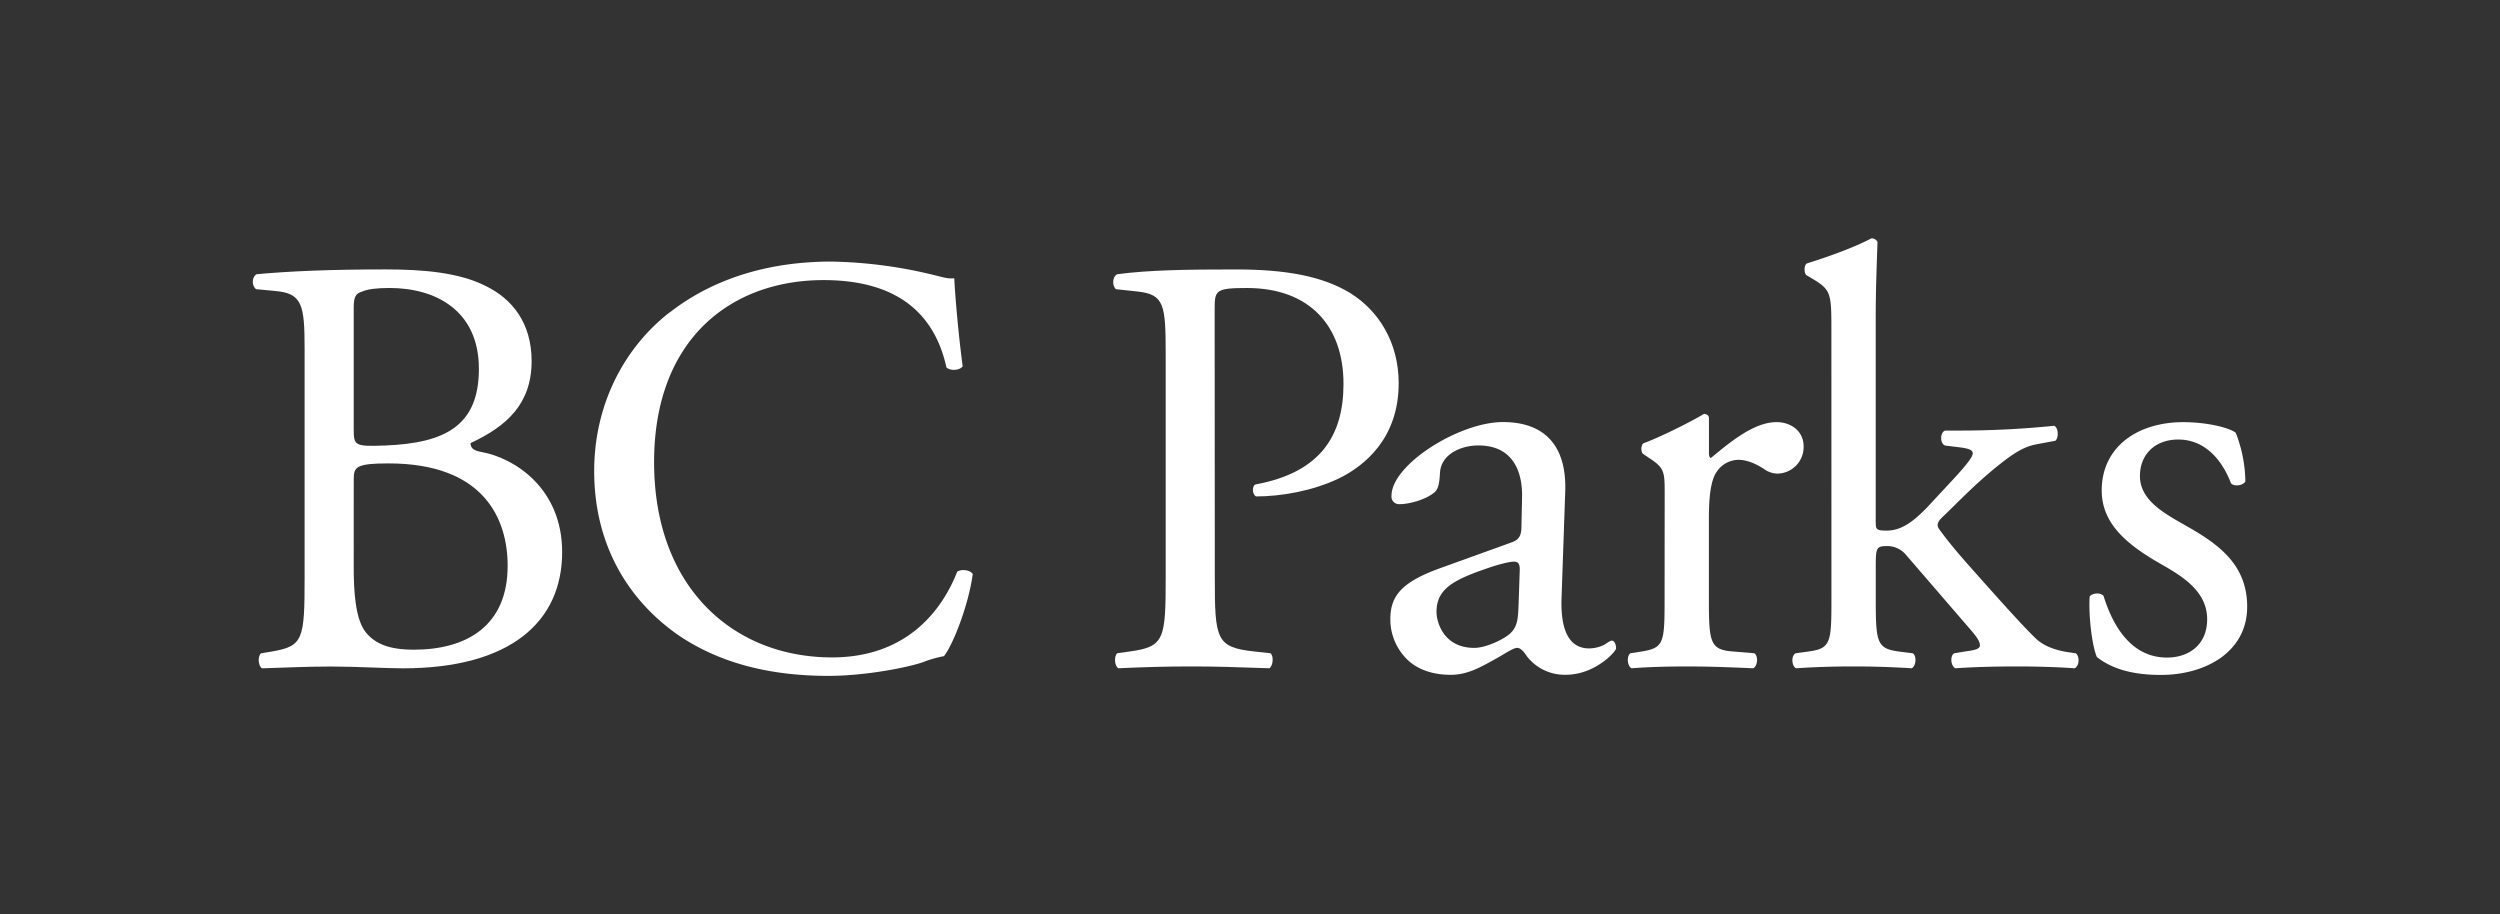 <svg id="BC_Parks_Logo" data-name="BC Parks Logo" xmlns="http://www.w3.org/2000/svg" xmlns:xlink="http://www.w3.org/1999/xlink" viewBox="0 0 1080 394.94"><rect x="0" y="0" width="1080" height="394.94" fill="#333333" stroke="none"/><defs><style>.cls-1{fill:none;}.cls-2{clip-path:url(#clip-path);}.cls-3{fill:#fff;}</style><clipPath id="clip-path"><rect class="cls-1" x="109.2" y="102.9" width="861.6" height="189.15"/></clipPath></defs><g class="cls-2"><path class="cls-3" d="M965.87,187A60.21,60.21,0,0,1,970,208c-1,1.8-4.92,2.33-6.21.77-4.4-11.39-12.16-18.89-22.77-18.89-10.09,0-16.57,6.47-16.57,15.78,0,10.62,10.88,16.31,19.94,21.48,13.71,7.77,26.39,16.56,26.39,34.94,0,19.66-18.12,29.49-37.26,29.49-12.17,0-21.22-2.59-27.69-7.76-2.07-4.92-3.62-17.6-3.1-26.13,1.29-1.56,4.65-1.81,6-.26,4.4,14.23,12.67,26.65,27.43,26.65,9.31,0,17.33-5.43,17.33-16.56,0-11.9-10.35-18.38-19.92-23.81-15-8.54-25.63-17.59-25.63-31.82,0-18.89,15.54-29.51,35.2-29.51,10.86,0,20.45,2.6,22.76,4.66"/><path class="cls-3" d="M791.16,142c0-15.26-.26-16.81-8-21.47L780.55,119c-1.3-.79-1.3-4.41,0-5.18,6.46-2.07,18.62-6,27.93-10.87a2.85,2.85,0,0,1,2.6,1.56c-.26,7.76-.77,20.7-.77,32.08v88.75c0,3.37.25,3.88,4.65,3.88,5.7,0,10.61-2.84,17.6-10.09l10.6-11.39c7.25-7.76,9.06-10.6,9.06-11.9s-1.3-2.07-5.7-2.59l-6.2-.77c-2.33-.78-2.33-5.69,0-6.47h5.95a405.15,405.15,0,0,0,41.14-2.07c1.81.78,2.07,5.17.51,6.47l-8.27,1.55c-5.17,1-9.57,3.63-16.3,9.05-10.09,8-18.9,17.35-23.55,21.74-3.11,2.85-3.36,4.14-1.81,6.21,4.4,6,8.53,10.87,17.34,20.7C865.42,261,874.48,271.09,879.65,276c3.62,3.37,8.79,4.92,13.45,5.7l3.63.52c1.81,1.29,1.54,5.68-.52,6.47-7.51-.52-16.31-.79-24.58-.79-10.36,0-19.41.27-26.92.79-2.06-1-2.32-5.44-.51-6.47l4.66-.78c3.88-.52,6.47-1,6.47-2.59s-1-3.37-4.41-7.24l-27.68-32.09a10.52,10.52,0,0,0-8-3.62c-4.66,0-4.91.77-4.91,8.8v14.23c0,18.63.51,21.21,9.83,22.51l6.2.78c1.81,1.29,1.3,5.68-.51,6.47-8.54-.52-16.05-.79-25.11-.79-9.31,0-17.07.27-24.83.79-1.81-.79-2.33-5.18-.26-6.47l5.7-.78c9.57-1.3,9.83-3.88,9.83-22.51Z"/><path class="cls-3" d="M719.14,213.65c0-10.1,0-11.39-7-16l-2.34-1.56c-1-1-1-3.88.27-4.65,5.95-2.07,19.67-8.8,26.13-12.68,1.3.26,2.07.77,2.07,1.81v15c0,1.29.26,2.07.78,2.32,9.06-7.5,18.89-15.53,28.46-15.53,6.46,0,11.65,4.15,11.65,10.36A11.48,11.48,0,0,1,768,204.59a9.86,9.86,0,0,1-5.69-1.81c-3.89-2.59-7.76-4.14-11.39-4.14a11.46,11.46,0,0,0-9.31,5.18c-2.59,3.62-3.37,11.12-3.37,19.91v35.2c0,18.63.52,21.73,10.35,22.51l9.32.77c1.81,1.3,1.3,5.7-.53,6.48-12.15-.52-19.65-.78-28.71-.78-9.32,0-17.08.26-23.8.78-1.82-.78-2.34-5.18-.52-6.48l4.91-.77c9.58-1.55,9.84-3.88,9.84-22.51Z"/><path class="cls-3" d="M636.88,279.89c5.17,0,13.19-3.89,15.78-6.48,3.1-3.1,3.1-6.72,3.37-12.15l.51-15.27c0-2.84-1-3.36-2.58-3.36s-6,1-10.62,2.59c-15.26,5.17-22.77,9.05-22.77,19.14,0,4.4,3.1,15.53,16.31,15.53m16-45.54c3.88-1.3,4.4-3.62,4.4-7.5l.25-11.91c.26-9.57-2.84-22.51-18.89-22.51-7.25,0-16,3.62-16.55,11.65-.26,4.13-.53,7.23-2.6,8.79-3.87,3.11-10.86,4.92-14.74,4.92a3.27,3.27,0,0,1-3.62-3.62c0-13.46,29.24-31.84,48.13-31.84,18.62,0,27.68,10.87,26.91,30.28l-1.56,45c-.52,11.9,1.81,22.5,11.9,22.5a14.8,14.8,0,0,0,6.47-1.55c1.3-.77,2.58-1.81,3.37-1.81,1,0,1.8,1.56,1.8,3.36,0,1.3-9.05,11.39-21.73,11.39a20.66,20.66,0,0,1-16.82-8c-1-1.55-2.58-3.62-4.14-3.62-1.81,0-4.91,2.32-10.09,5.17-5.7,3.11-11.39,6.47-18.63,6.47-7.5,0-13.71-2.07-18.11-5.95a24.2,24.2,0,0,1-8-18.11c0-10.09,4.92-16,21.48-22Z"/><path class="cls-3" d="M524.79,249.09c0,27.18.51,30.54,17.07,32.35l7,.77c1.56,1.3,1,5.69-.51,6.48-14.75-.52-23.3-.79-33.65-.79-10.87,0-20.18.27-31.56.79-1.55-.79-2.07-4.92-.52-6.48l5.43-.77c15-2.07,15.53-5.17,15.53-32.35V153.62c0-22-.52-26.39-12.16-27.69l-9.31-1c-1.82-1.55-1.56-5.43.51-6.46,13.71-1.82,29.76-2.07,51.24-2.07s37.51,2.84,49.68,10.35c11.9,7.5,20.69,21,20.69,38.81,0,23.81-14.75,35.71-25.88,41.14-11.37,5.44-25.09,7.76-35.69,7.76-1.82-.77-1.82-4.66-.27-5.18,28-5.16,38-21,38-43.46,0-25.1-14.75-41.4-41.66-41.4-13.72,0-14,1-14,9.31Z"/><path class="cls-3" d="M289.3,135c18.89-14.76,42.95-22,69.87-22A199.72,199.72,0,0,1,405,119.2c3.11.78,4.92,1.3,7.24,1,.27,6,1.56,22.26,3.63,38.05-1.3,1.8-5.18,2.07-7,.51C405,141.2,393.32,121,355.79,121c-39.59,0-73.22,25.09-73.22,78.66C282.57,254,317,284,359.42,284c33.39,0,48.12-21.74,54.08-37,1.81-1.3,5.69-.78,6.73,1-1.81,13.45-8.54,30.53-12.42,35.45a52.15,52.15,0,0,0-9.06,2.59c-5.7,2.07-24.32,5.94-40.88,5.94-23.29,0-45.55-4.65-64.44-17.33-20.69-14.23-36.74-37.77-36.74-71.16,0-28.71,12.95-53.29,32.61-68.56"/><path class="cls-3" d="M152.81,245.22c0,9.31.52,22.5,5.43,28.2,4.92,5.95,12.68,7.25,20.44,7.25,23,0,40.62-10.35,40.62-36.23,0-20.44-10.35-44.25-51.48-44.25-14,0-15,1.56-15,6.73Zm0-60c0,7.24.25,7.76,13.45,7.24,26.4-1,40.62-8.8,40.62-33.12,0-25.36-18.88-34.93-38.55-34.93-5.69,0-9.57.51-11.9,1.55-2.59.78-3.62,2.07-3.62,6.72Zm-21.22-34.42c0-19.15-1-24.06-12.68-25.1l-8.28-.78c-2.07-1.55-1.81-5.43.26-6.46,14-1.3,31.57-2.07,55.63-2.07,16.31,0,31.83,1.29,43.47,7.24,11.13,5.44,19.67,15.78,19.67,32.34,0,18.63-10.87,28.21-26.4,35.46,0,2.58,2.07,3.35,4.92,3.87,14,2.59,34.67,15.53,34.67,43.22,0,30-22.25,50.2-68.82,50.2-7.51,0-20.19-.78-31.05-.78-11.39,0-20.18.52-29.76.78-1.55-.78-2.07-4.92-.52-6.47l4.66-.78c13.71-2.33,14.23-5.17,14.23-32.34Z"/></g></svg>